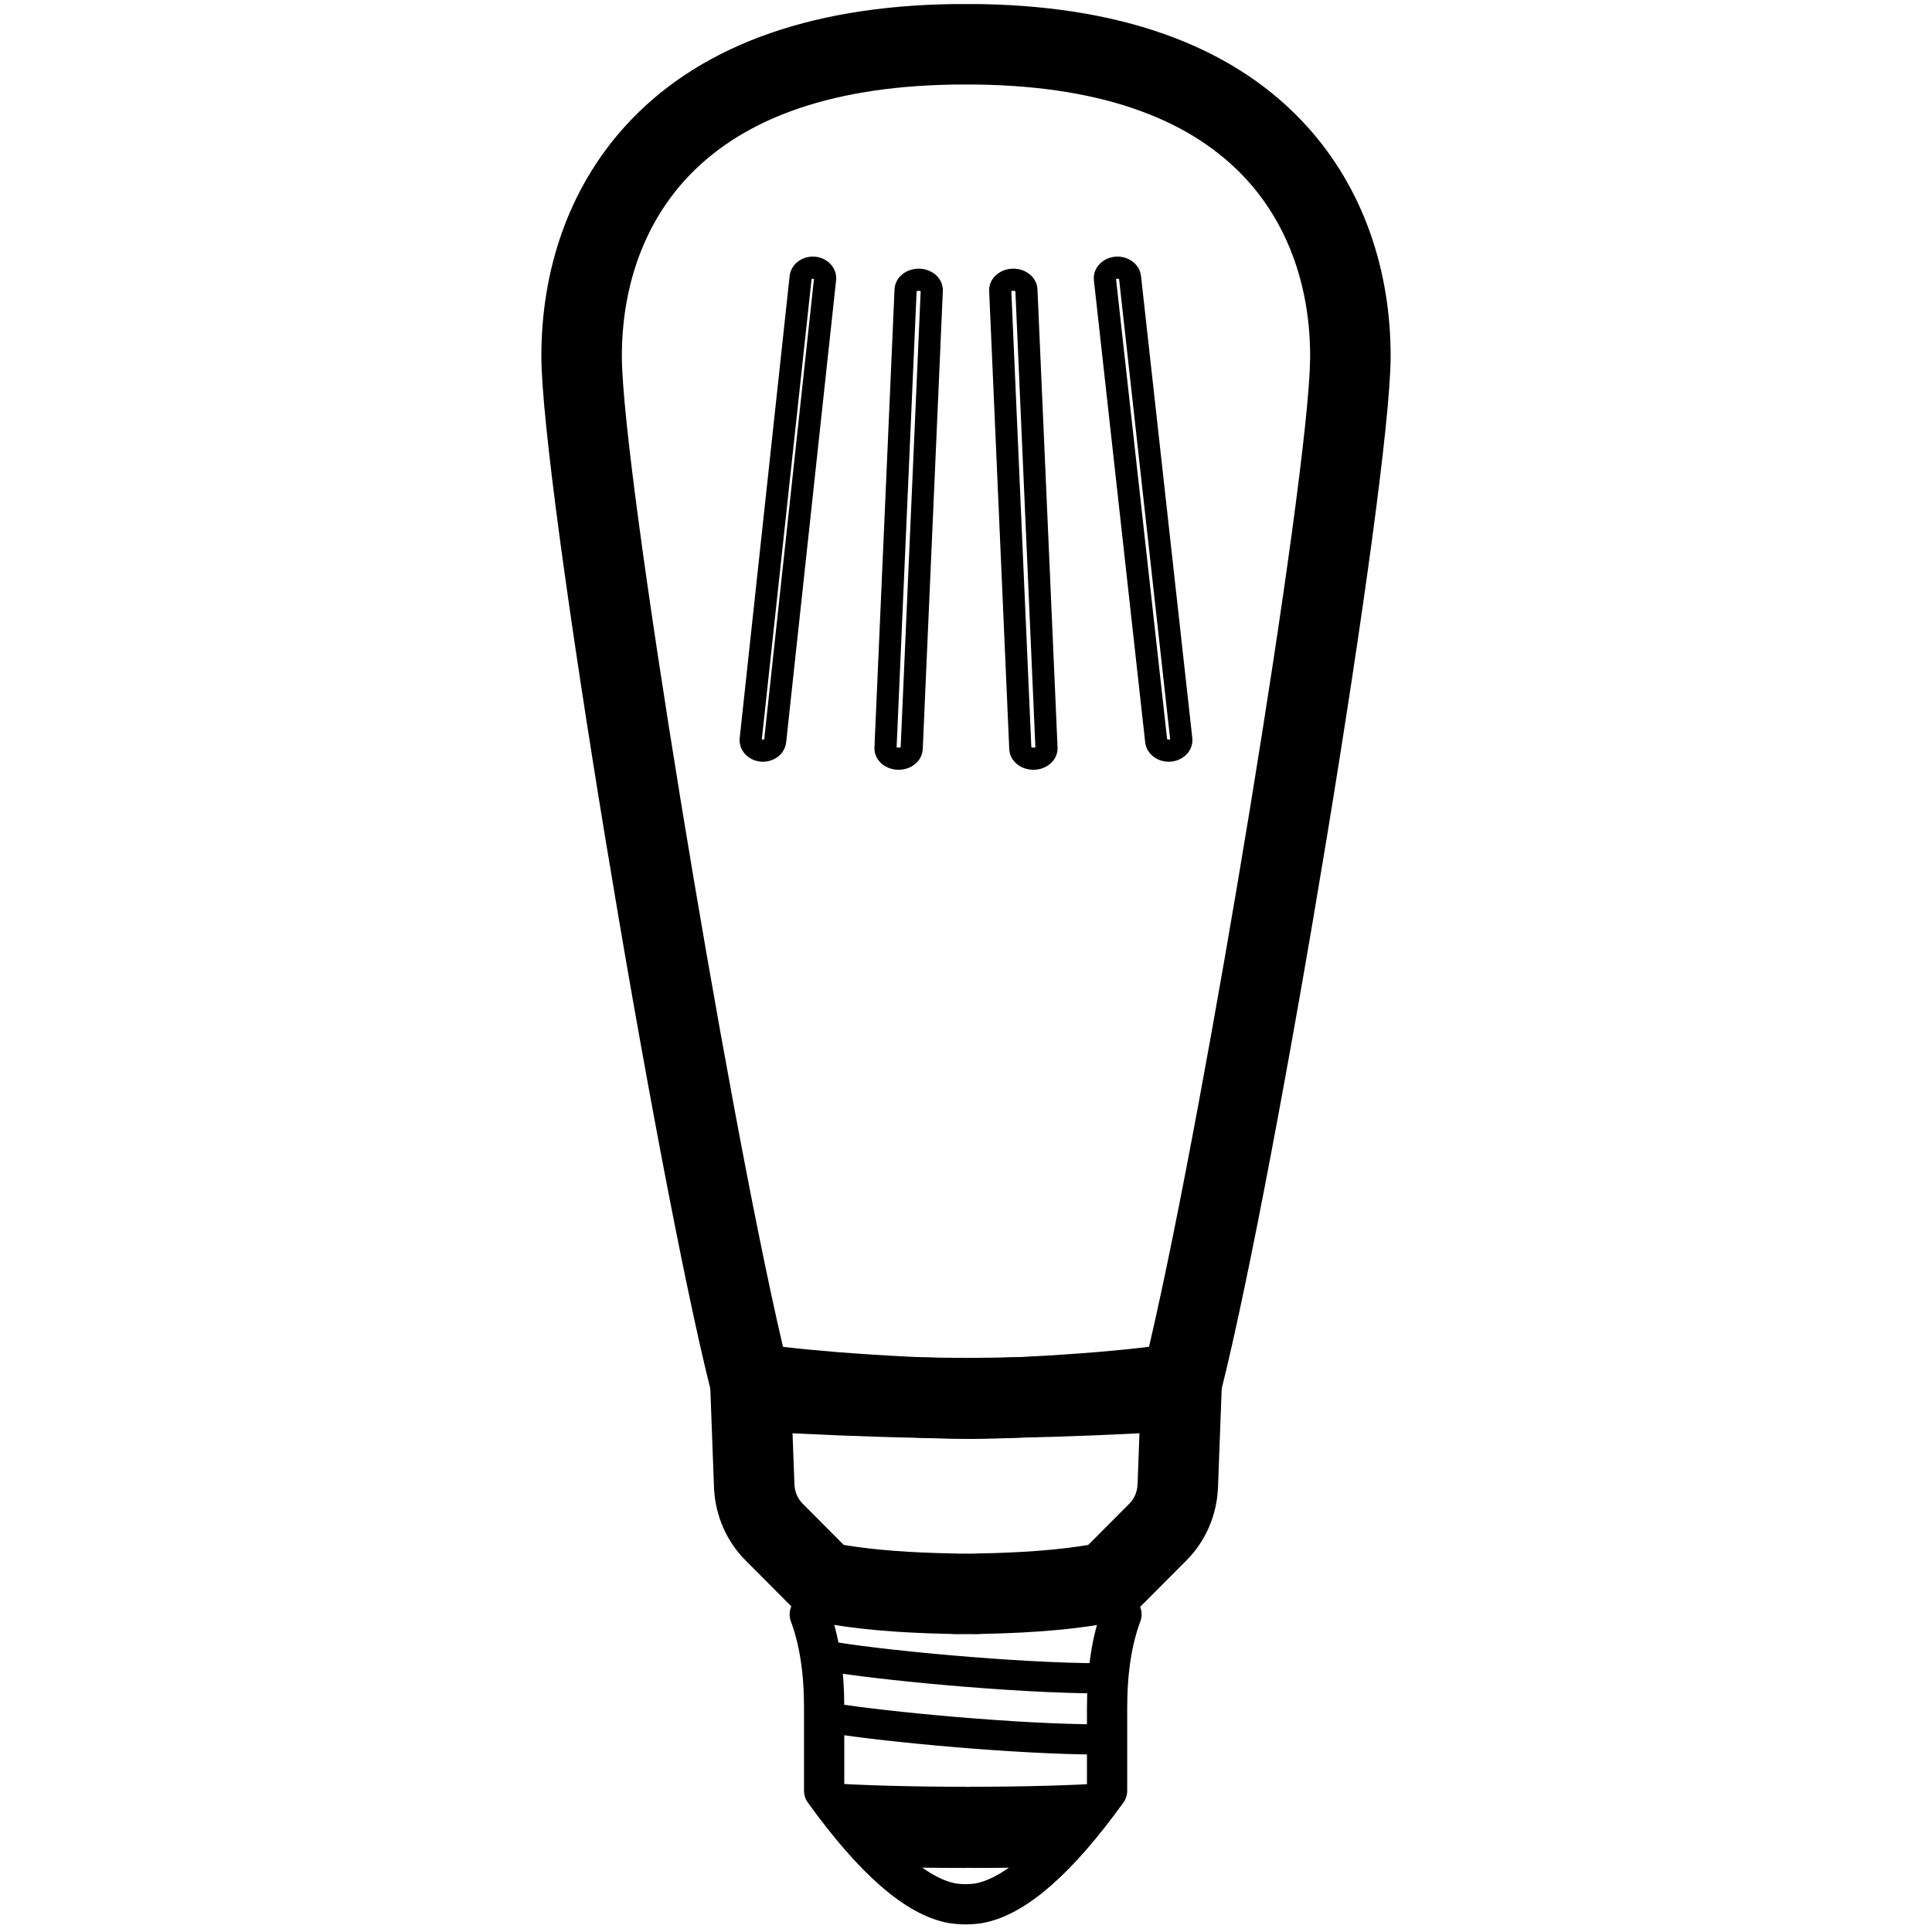 <?xml version="1.0" encoding="UTF-8"?>
<svg width="960px" height="960px" viewBox="0 0 960 960" version="1.1" xmlns="http://www.w3.org/2000/svg" xmlns:xlink="http://www.w3.org/1999/xlink">
    <!-- Generator: Sketch 60.1 (88133) - https://sketch.com -->
    <title>retro filament</title>
    <desc>Created with Sketch.</desc>
    <g id="retro-filament" stroke="none" stroke-width="1" fill="none" fill-rule="evenodd">
        <path d="M392.36,137.19 L367.559,366.648 C366.892,372.819 371.816,377.953 378.089,378.459 C384.258,378.957 389.987,374.852 390.64,368.81 L415.441,139.352 C416.108,133.181 411.184,128.047 404.911,127.541 C398.742,127.043 393.013,131.148 392.36,137.19 Z M404.151,138.52 C404.271,138.539 404.372,138.569 404.458,138.606 L379.733,367.349 L379.788,367.316 C379.614,367.441 379.316,367.522 378.975,367.495 L378.849,367.48 C378.729,367.461 378.628,367.431 378.541,367.393 L403.266,138.65 L403.212,138.684 C403.386,138.559 403.684,138.478 404.025,138.505 L404.151,138.52 Z" id="Combined-Shape-path" fill="#000000" fill-rule="nonzero"></path>
        <path d="M456.875,133.506 C450.507,133.325 444.761,137.625 444.49,143.802 L434.509,371.348 C434.235,377.605 439.699,382.313 446.125,382.495 C452.493,382.675 458.239,378.375 458.51,372.198 L468.491,144.652 C468.765,138.395 463.301,133.687 456.875,133.506 Z M456.729,144.511 C456.997,144.534 457.228,144.596 457.405,144.674 L457.477,144.71 L447.54,371.264 L447.46,371.308 C447.205,371.431 446.845,371.51 446.436,371.5 L446.271,371.489 C446.003,371.466 445.772,371.404 445.595,371.326 L445.522,371.289 L455.459,144.735 L455.54,144.692 C455.795,144.569 456.155,144.49 456.564,144.5 L456.729,144.511 Z" id="Combined-Shape-path" fill="#000000" fill-rule="nonzero"></path>
        <path d="M569.033,137.174 L543.561,366.632 C542.871,372.853 547.904,377.961 554.25,378.46 C560.476,378.949 566.294,374.89 566.967,368.826 L592.439,139.368 C593.129,133.147 588.096,128.039 581.75,127.54 C575.524,127.051 569.706,131.11 569.033,137.174 Z M581.024,138.521 C581.154,138.54 581.269,138.571 581.364,138.606 L581.452,138.642 L556.068,367.303 L556.115,367.276 C555.896,367.428 555.529,367.526 555.112,367.494 L554.976,367.479 C554.846,367.46 554.731,367.429 554.636,367.394 L554.547,367.357 L579.931,138.696 L579.885,138.724 C580.104,138.572 580.471,138.474 580.888,138.506 L581.024,138.521 Z" id="Combined-Shape-path" fill="#000000" fill-rule="nonzero" transform="translate(568, 253) scale(-1, 1) translate(-568, -253) "></path>
        <path d="M513.875,133.506 C507.507,133.325 501.761,137.625 501.49,143.802 L491.509,371.348 C491.235,377.605 496.699,382.313 503.125,382.495 C509.493,382.675 515.239,378.375 515.51,372.198 L525.491,144.652 C525.765,138.395 520.301,133.687 513.875,133.506 Z M513.729,144.511 C513.997,144.534 514.228,144.596 514.405,144.674 L514.477,144.71 L504.54,371.264 L504.46,371.308 C504.205,371.431 503.845,371.51 503.436,371.5 L503.271,371.489 C503.003,371.466 502.772,371.404 502.595,371.326 L502.522,371.289 L512.459,144.735 L512.54,144.692 C512.795,144.569 513.155,144.49 513.564,144.5 L513.729,144.511 Z" id="Combined-Shape-path" fill="#000000" fill-rule="nonzero" transform="translate(508.5, 258) scale(-1, 1) translate(-508.5, -258) "></path>
        <path d="M474.448,2.013 C399.984,2.941 345.522,24.289 310.738,62.593 C282.266,93.946 269,134.592 269,176.971 C269,239.722 325.576,581.054 353.195,691.018 C355.534,700.327 359.699,702.98 366.662,705.537 C368.281,706.132 369.936,706.573 371.852,706.984 C374.429,707.537 377.694,708.065 381.693,708.598 L383.605,708.846 C390.543,709.723 399.52,710.62 409.667,711.46 L412.462,711.688 C437.131,713.665 464.138,715 481.622,715 L483.217,715 C499.422,714.92 523.197,713.712 545.496,711.922 L548.828,711.65 C560.104,710.709 570.054,709.687 577.494,708.693 L579.413,708.429 C583.033,707.917 586.022,707.407 588.422,706.872 C590.332,706.446 591.987,705.986 593.615,705.366 L594.27,705.112 C600.627,702.608 604.616,699.736 606.828,690.924 C634.457,580.87 691,239.705 691,176.971 C691,134.688 677.792,94.123 649.445,62.795 C615.163,24.908 561.676,3.546 488.679,2.064 L486.409,2.024 C484.343,2 476.212,1.991 474.448,2.013 Z M485.872,42.021 C549.528,42.958 593.128,60.172 619.785,89.633 C640.909,112.978 651,143.972 651,176.971 L650.983,178.817 C649.926,239.9 599.034,548.677 571.394,667.251 L570.933,669.21 L568.612,669.5 C562.773,670.207 555.474,670.938 547.326,671.634 L545.502,671.788 C522.546,673.704 497.354,675 481.622,675 L479.379,674.992 C463.54,674.887 439.828,673.707 417.786,671.984 L414.791,671.746 C405.32,670.979 396.909,670.164 390.433,669.385 L389.068,669.217 L388.629,667.35 C360.706,547.596 309,233.393 309,176.971 C309,143.898 319.134,112.846 340.35,89.484 C366.87,60.28 410.087,43.152 473.033,42.038 L475.24,42.003 C477.097,41.994 483.456,42.003 485.579,42.018 L485.872,42.021 Z" id="Combined-Shape" fill="#000000" fill-rule="nonzero"></path>
        <g id="Creation/Fixture-E27" transform="translate(383, 793)" stroke="#000000">
            <path d="M26.968,29.658 C50.803,34.069 121.781,40.947 164.087,40.947" id="Path-2" stroke-width="15" stroke-linecap="round"></path>
            <path d="M30.298,60.718 C57.304,65.119 123.256,71.311 163.395,71.311" id="Path-2" stroke-width="15" stroke-linecap="round"></path>
            <path d="M19.362,9.18 C24.13,21.947 26.514,37.387 26.514,55.499 C26.514,73.611 26.514,87.386 26.514,96.825 C51.2,131.057 72.551,149.708 90.568,152.779 C91.362,152.914 94.329,153.232 96.809,153.232 C99.872,153.232 102.541,152.88 103.634,152.674 C121.528,149.303 142.684,130.687 167.103,96.825 C167.103,87.386 167.103,73.611 167.103,55.499 C167.103,37.387 169.487,21.947 174.255,9.18" id="Path-3" stroke-width="20" stroke-linecap="round" stroke-linejoin="round"></path>
            <path d="M169.415,93.917 L161.748,103.937 C152.307,123.571 143.616,133.494 135.677,133.707 C124.208,134.013 112.124,134.167 99.425,134.167 C98.883,134.167 98.357,134.136 97.845,134.078 C97.335,134.136 96.808,134.167 96.266,134.167 C83.567,134.167 71.483,134.013 60.014,133.707 C52.075,133.494 43.385,123.571 33.944,103.937 L33.944,103.937 L26.277,93.917 C47.052,95.191 70.382,95.828 96.266,95.828 C96.808,95.828 97.335,95.859 97.847,95.917 C98.357,95.859 98.883,95.828 99.425,95.828 C125.31,95.828 148.64,95.191 169.415,93.917 Z" id="Combined-Shape" stroke-width="2" fill="#000000" fill-rule="evenodd"></path>
        </g>
        <path d="M353.014,691.748 L354.782,739.022 L354.819,739.838 C355.518,753.236 361.061,765.916 370.418,775.309 L395.319,800.308 C398.115,803.115 401.683,805.029 405.568,805.805 L406.374,805.966 L407.281,806.143 C424.293,809.427 445.17,811.301 470.062,811.838 L472.229,811.88 L472.353,811.895 C473.031,811.964 473.719,812 474.414,812 L477.299,811.995 L479.999,811.979 L479.85,811.979 C481.74,811.993 483.652,812 485.586,812 L485.934,811.997 C486.513,811.987 487.086,811.953 487.653,811.894 L487.774,811.88 L488.601,811.865 C514.971,811.35 536.884,809.353 554.475,805.796 C558.344,805.014 561.896,803.104 564.681,800.308 L589.582,775.309 C599.133,765.721 604.706,752.713 605.218,739.022 L606.986,691.748 C607.428,679.94 597.591,670.325 585.796,671.036 L583.259,671.188 C547.801,673.289 514.761,674.462 484.148,674.707 L479.982,674.734 L480.106,674.736 C447.582,674.565 412.279,673.332 374.204,671.036 C362.409,670.325 352.572,679.94 353.014,691.748 Z M566.193,712.189 L565.246,737.527 L565.226,737.923 C565.001,741.485 563.548,744.767 561.243,747.08 L540.742,767.661 L540.307,767.735 C525.705,770.162 507.33,771.575 485.282,771.918 L484.934,771.926 C484.587,771.937 484.242,771.958 483.899,771.986 L483.781,771.997 L481.947,771.991 C481.345,771.988 480.746,771.984 480.149,771.98 L479.85,771.98 L478.053,771.991 L476.218,771.997 L476.098,771.986 C475.642,771.948 475.183,771.925 474.719,771.918 L473.497,771.897 C452.384,771.529 434.681,770.168 420.477,767.864 L419.257,767.661 L398.757,747.08 L398.51,746.825 C396.396,744.579 395.049,741.492 394.789,738.141 L394.766,737.778 L394.751,737.453 L393.806,712.189 L394.734,712.237 C423.966,713.716 451.543,714.544 477.47,714.721 L480.015,714.735 L484.442,714.706 C509.818,714.503 536.747,713.68 565.244,712.238 L566.193,712.189 Z" id="Path" fill="#000000" fill-rule="nonzero"></path>
    </g>
</svg>